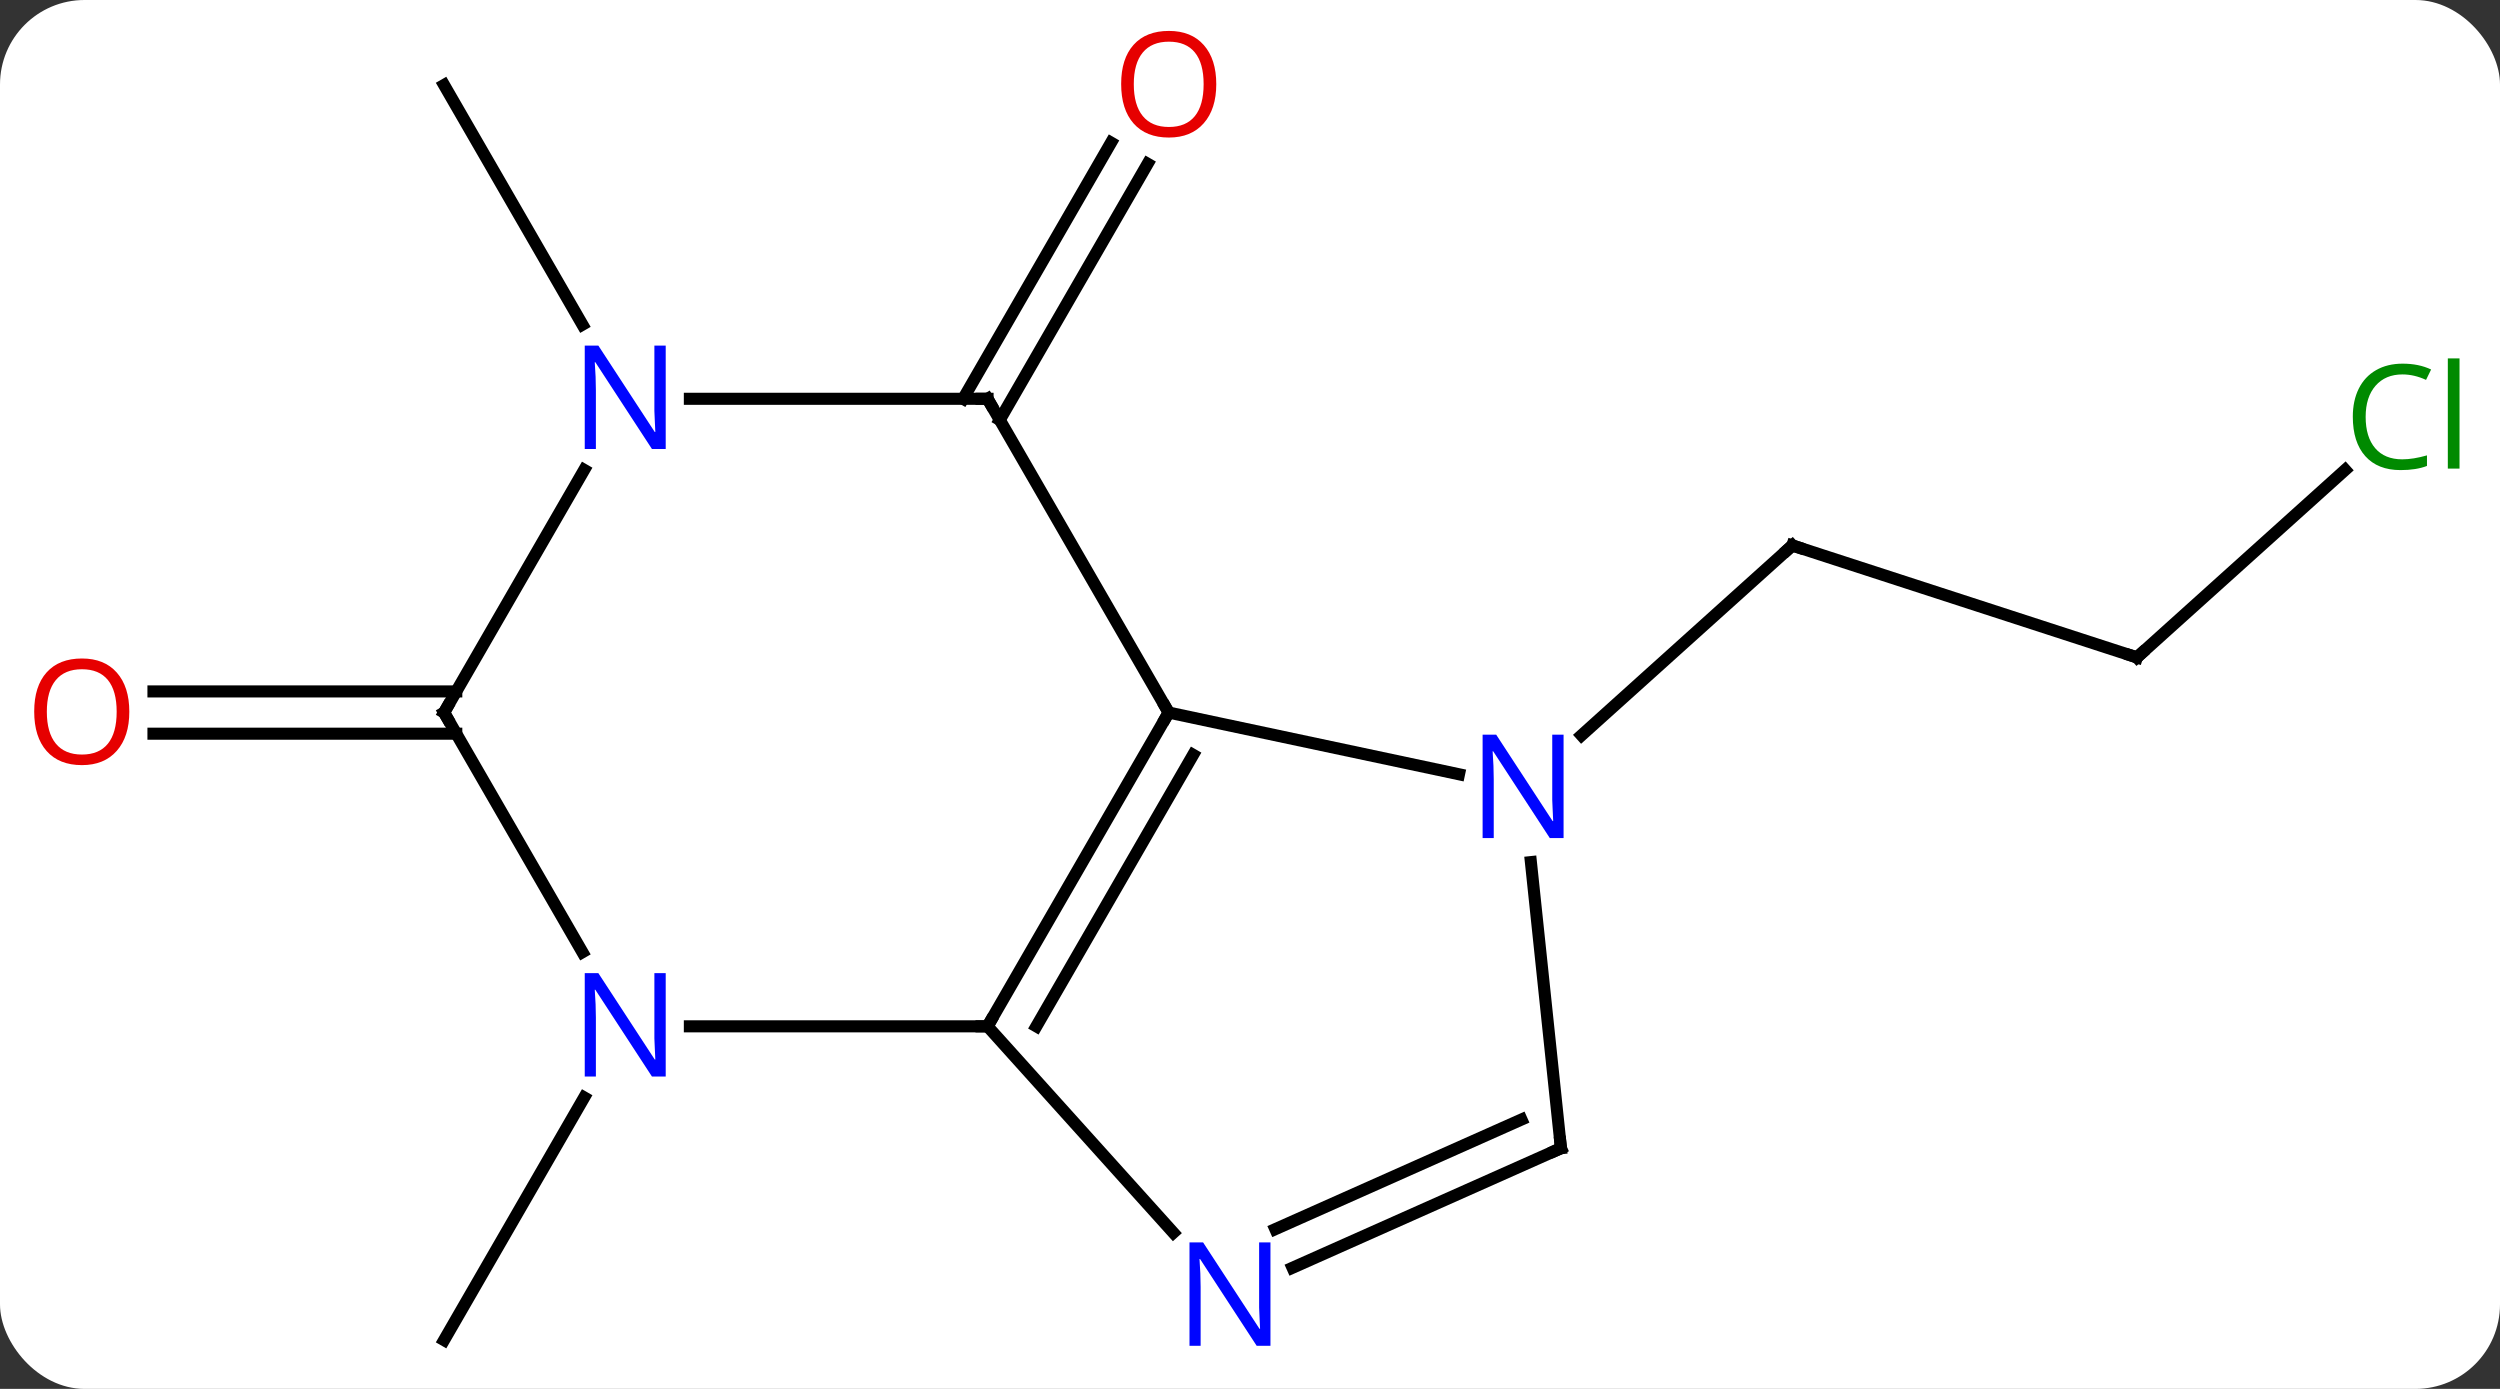 <svg width="207" viewBox="0 0 207 115" style="fill-opacity:1; color-rendering:auto; color-interpolation:auto; text-rendering:auto; stroke:black; stroke-linecap:square; stroke-miterlimit:10; shape-rendering:auto; stroke-opacity:1; fill:black; stroke-dasharray:none; font-weight:normal; stroke-width:1; font-family:'Open Sans'; font-style:normal; stroke-linejoin:miter; font-size:12; stroke-dashoffset:0; image-rendering:auto;" height="115" class="cas-substance-image" xmlns:xlink="http://www.w3.org/1999/xlink" xmlns="http://www.w3.org/2000/svg"><rect x="0" y="0" width="207" height="115" fill="#333333" stroke="none"/><svg class="cas-substance-single-component"><rect y="0" x="0" width="207" stroke="none" ry="7" rx="7" height="115" fill="white" class="cas-substance-group"/><svg y="0" x="0" width="207" viewBox="0 0 207 115" style="fill:black;" height="115" class="cas-substance-single-component-image"><svg><g><g transform="translate(103,59)" style="text-rendering:geometricPrecision; color-rendering:optimizeQuality; color-interpolation:linearRGB; stroke-linecap:butt; image-rendering:optimizeQuality;"><line y2="-4.566" y1="-13.836" x2="73.938" x1="45.405" style="fill:none;"/><line y2="1.881" y1="-13.836" x2="27.95" x1="45.405" style="fill:none;"/><line y2="-20.092" y1="-4.566" x2="91.181" x1="73.938" style="fill:none;"/><line y2="-25.98" y1="-47.19" x2="-23.252" x1="-11.007" style="fill:none;"/><line y2="-24.23" y1="-45.44" x2="-20.221" x1="-7.976" style="fill:none;"/><line y2="31.868" y1="51.963" x2="-54.63" x1="-66.231" style="fill:none;"/><line y2="-32.118" y1="-51.963" x2="-54.775" x1="-66.231" style="fill:none;"/><line y2="1.75" y1="1.75" x2="-65.221" x1="-90.293" style="fill:none;"/><line y2="-1.75" y1="-1.75" x2="-65.221" x1="-90.293" style="fill:none;"/><line y2="25.98" y1="0" x2="-21.231" x1="-6.231" style="fill:none;"/><line y2="25.98" y1="3.5" x2="-17.189" x1="-4.21" style="fill:none;"/><line y2="5.109" y1="0" x2="17.804" x1="-6.231" style="fill:none;"/><line y2="-25.98" y1="0" x2="-21.231" x1="-6.231" style="fill:none;"/><line y2="25.98" y1="25.98" x2="-45.879" x1="-21.231" style="fill:none;"/><line y2="43.067" y1="25.98" x2="-5.848" x1="-21.231" style="fill:none;"/><line y2="36.072" y1="12.382" x2="26.247" x1="23.758" style="fill:none;"/><line y2="-25.98" y1="-25.98" x2="-45.879" x1="-21.231" style="fill:none;"/><line y2="0" y1="19.842" x2="-66.231" x1="-54.775" style="fill:none;"/><line y2="36.072" y1="45.97" x2="26.247" x1="4.021" style="fill:none;"/><line y2="33.697" y1="42.773" x2="22.977" x1="2.597" style="fill:none;"/><line y2="0" y1="-20.092" x2="-66.231" x1="-54.631" style="fill:none;"/><path style="fill:none; stroke-miterlimit:5;" d="M45.88 -13.681 L45.405 -13.836 L45.033 -13.501"/><path style="fill:none; stroke-miterlimit:5;" d="M73.463 -4.721 L73.938 -4.566 L74.31 -4.901"/></g><g transform="translate(103,59)" style="stroke-linecap:butt; fill:rgb(0,138,0); text-rendering:geometricPrecision; color-rendering:optimizeQuality; image-rendering:optimizeQuality; font-family:'Open Sans'; stroke:rgb(0,138,0); color-interpolation:linearRGB; stroke-miterlimit:5;"><path style="stroke:none;" d="M95.922 -27.998 Q94.516 -27.998 93.696 -27.061 Q92.876 -26.123 92.876 -24.483 Q92.876 -22.811 93.665 -21.889 Q94.454 -20.967 95.907 -20.967 Q96.813 -20.967 97.954 -21.295 L97.954 -20.42 Q97.063 -20.076 95.766 -20.076 Q93.876 -20.076 92.844 -21.233 Q91.813 -22.389 91.813 -24.498 Q91.813 -25.826 92.305 -26.819 Q92.797 -27.811 93.735 -28.35 Q94.672 -28.889 95.938 -28.889 Q97.282 -28.889 98.297 -28.405 L97.876 -27.545 Q96.891 -27.998 95.922 -27.998 ZM100.649 -20.201 L99.68 -20.201 L99.68 -29.326 L100.649 -29.326 L100.649 -20.201 Z"/><path style="fill:rgb(230,0,0); stroke:none;" d="M-2.293 -52.033 Q-2.293 -49.971 -3.333 -48.791 Q-4.372 -47.611 -6.215 -47.611 Q-8.106 -47.611 -9.137 -48.776 Q-10.168 -49.94 -10.168 -52.049 Q-10.168 -54.143 -9.137 -55.291 Q-8.106 -56.44 -6.215 -56.44 Q-4.356 -56.44 -3.325 -55.268 Q-2.293 -54.096 -2.293 -52.033 ZM-9.122 -52.033 Q-9.122 -50.299 -8.379 -49.393 Q-7.637 -48.486 -6.215 -48.486 Q-4.793 -48.486 -4.067 -49.385 Q-3.34 -50.283 -3.34 -52.033 Q-3.34 -53.768 -4.067 -54.658 Q-4.793 -55.549 -6.215 -55.549 Q-7.637 -55.549 -8.379 -54.651 Q-9.122 -53.752 -9.122 -52.033 Z"/><path style="fill:rgb(230,0,0); stroke:none;" d="M-92.293 -0.07 Q-92.293 1.992 -93.333 3.172 Q-94.372 4.352 -96.215 4.352 Q-98.106 4.352 -99.137 3.188 Q-100.168 2.023 -100.168 -0.086 Q-100.168 -2.18 -99.137 -3.328 Q-98.106 -4.477 -96.215 -4.477 Q-94.356 -4.477 -93.325 -3.305 Q-92.293 -2.133 -92.293 -0.07 ZM-99.122 -0.07 Q-99.122 1.664 -98.379 2.57 Q-97.637 3.477 -96.215 3.477 Q-94.793 3.477 -94.067 2.578 Q-93.34 1.68 -93.34 -0.07 Q-93.34 -1.805 -94.067 -2.695 Q-94.793 -3.586 -96.215 -3.586 Q-97.637 -3.586 -98.379 -2.688 Q-99.122 -1.789 -99.122 -0.07 Z"/><path style="fill:none; stroke:black;" d="M-6.481 0.433 L-6.231 0 L-6.481 -0.433"/><path style="fill:none; stroke:black;" d="M-20.981 25.547 L-21.231 25.98 L-21.731 25.98"/><path style="fill:rgb(0,5,255); stroke:none;" d="M26.464 10.393 L25.323 10.393 L20.635 3.206 L20.589 3.206 Q20.682 4.471 20.682 5.518 L20.682 10.393 L19.76 10.393 L19.76 1.831 L20.885 1.831 L25.557 8.987 L25.604 8.987 Q25.604 8.831 25.557 7.971 Q25.51 7.112 25.526 6.737 L25.526 1.831 L26.464 1.831 L26.464 10.393 Z"/><path style="fill:none; stroke:black;" d="M-20.981 -25.547 L-21.231 -25.98 L-21.731 -25.98"/><path style="fill:rgb(0,5,255); stroke:none;" d="M-47.879 30.136 L-49.02 30.136 L-53.708 22.949 L-53.754 22.949 Q-53.661 24.214 -53.661 25.261 L-53.661 30.136 L-54.583 30.136 L-54.583 21.574 L-53.458 21.574 L-48.786 28.73 L-48.739 28.73 Q-48.739 28.574 -48.786 27.714 Q-48.833 26.855 -48.817 26.48 L-48.817 21.574 L-47.879 21.574 L-47.879 30.136 Z"/><path style="fill:rgb(0,5,255); stroke:none;" d="M2.194 52.432 L1.053 52.432 L-3.635 45.245 L-3.681 45.245 Q-3.588 46.51 -3.588 47.557 L-3.588 52.432 L-4.51 52.432 L-4.51 43.87 L-3.385 43.87 L1.287 51.026 L1.334 51.026 Q1.334 50.87 1.287 50.01 Q1.24 49.151 1.256 48.776 L1.256 43.87 L2.194 43.87 L2.194 52.432 Z"/><path style="fill:none; stroke:black;" d="M26.195 35.575 L26.247 36.072 L25.79 36.275"/><path style="fill:rgb(0,5,255); stroke:none;" d="M-47.879 -21.824 L-49.02 -21.824 L-53.708 -29.011 L-53.754 -29.011 Q-53.661 -27.746 -53.661 -26.699 L-53.661 -21.824 L-54.583 -21.824 L-54.583 -30.386 L-53.458 -30.386 L-48.786 -23.23 L-48.739 -23.23 Q-48.739 -23.386 -48.786 -24.246 Q-48.833 -25.105 -48.817 -25.48 L-48.817 -30.386 L-47.879 -30.386 L-47.879 -21.824 Z"/><path style="fill:none; stroke:black;" d="M-65.981 0.433 L-66.231 0 L-65.981 -0.433"/></g></g></svg></svg></svg></svg>